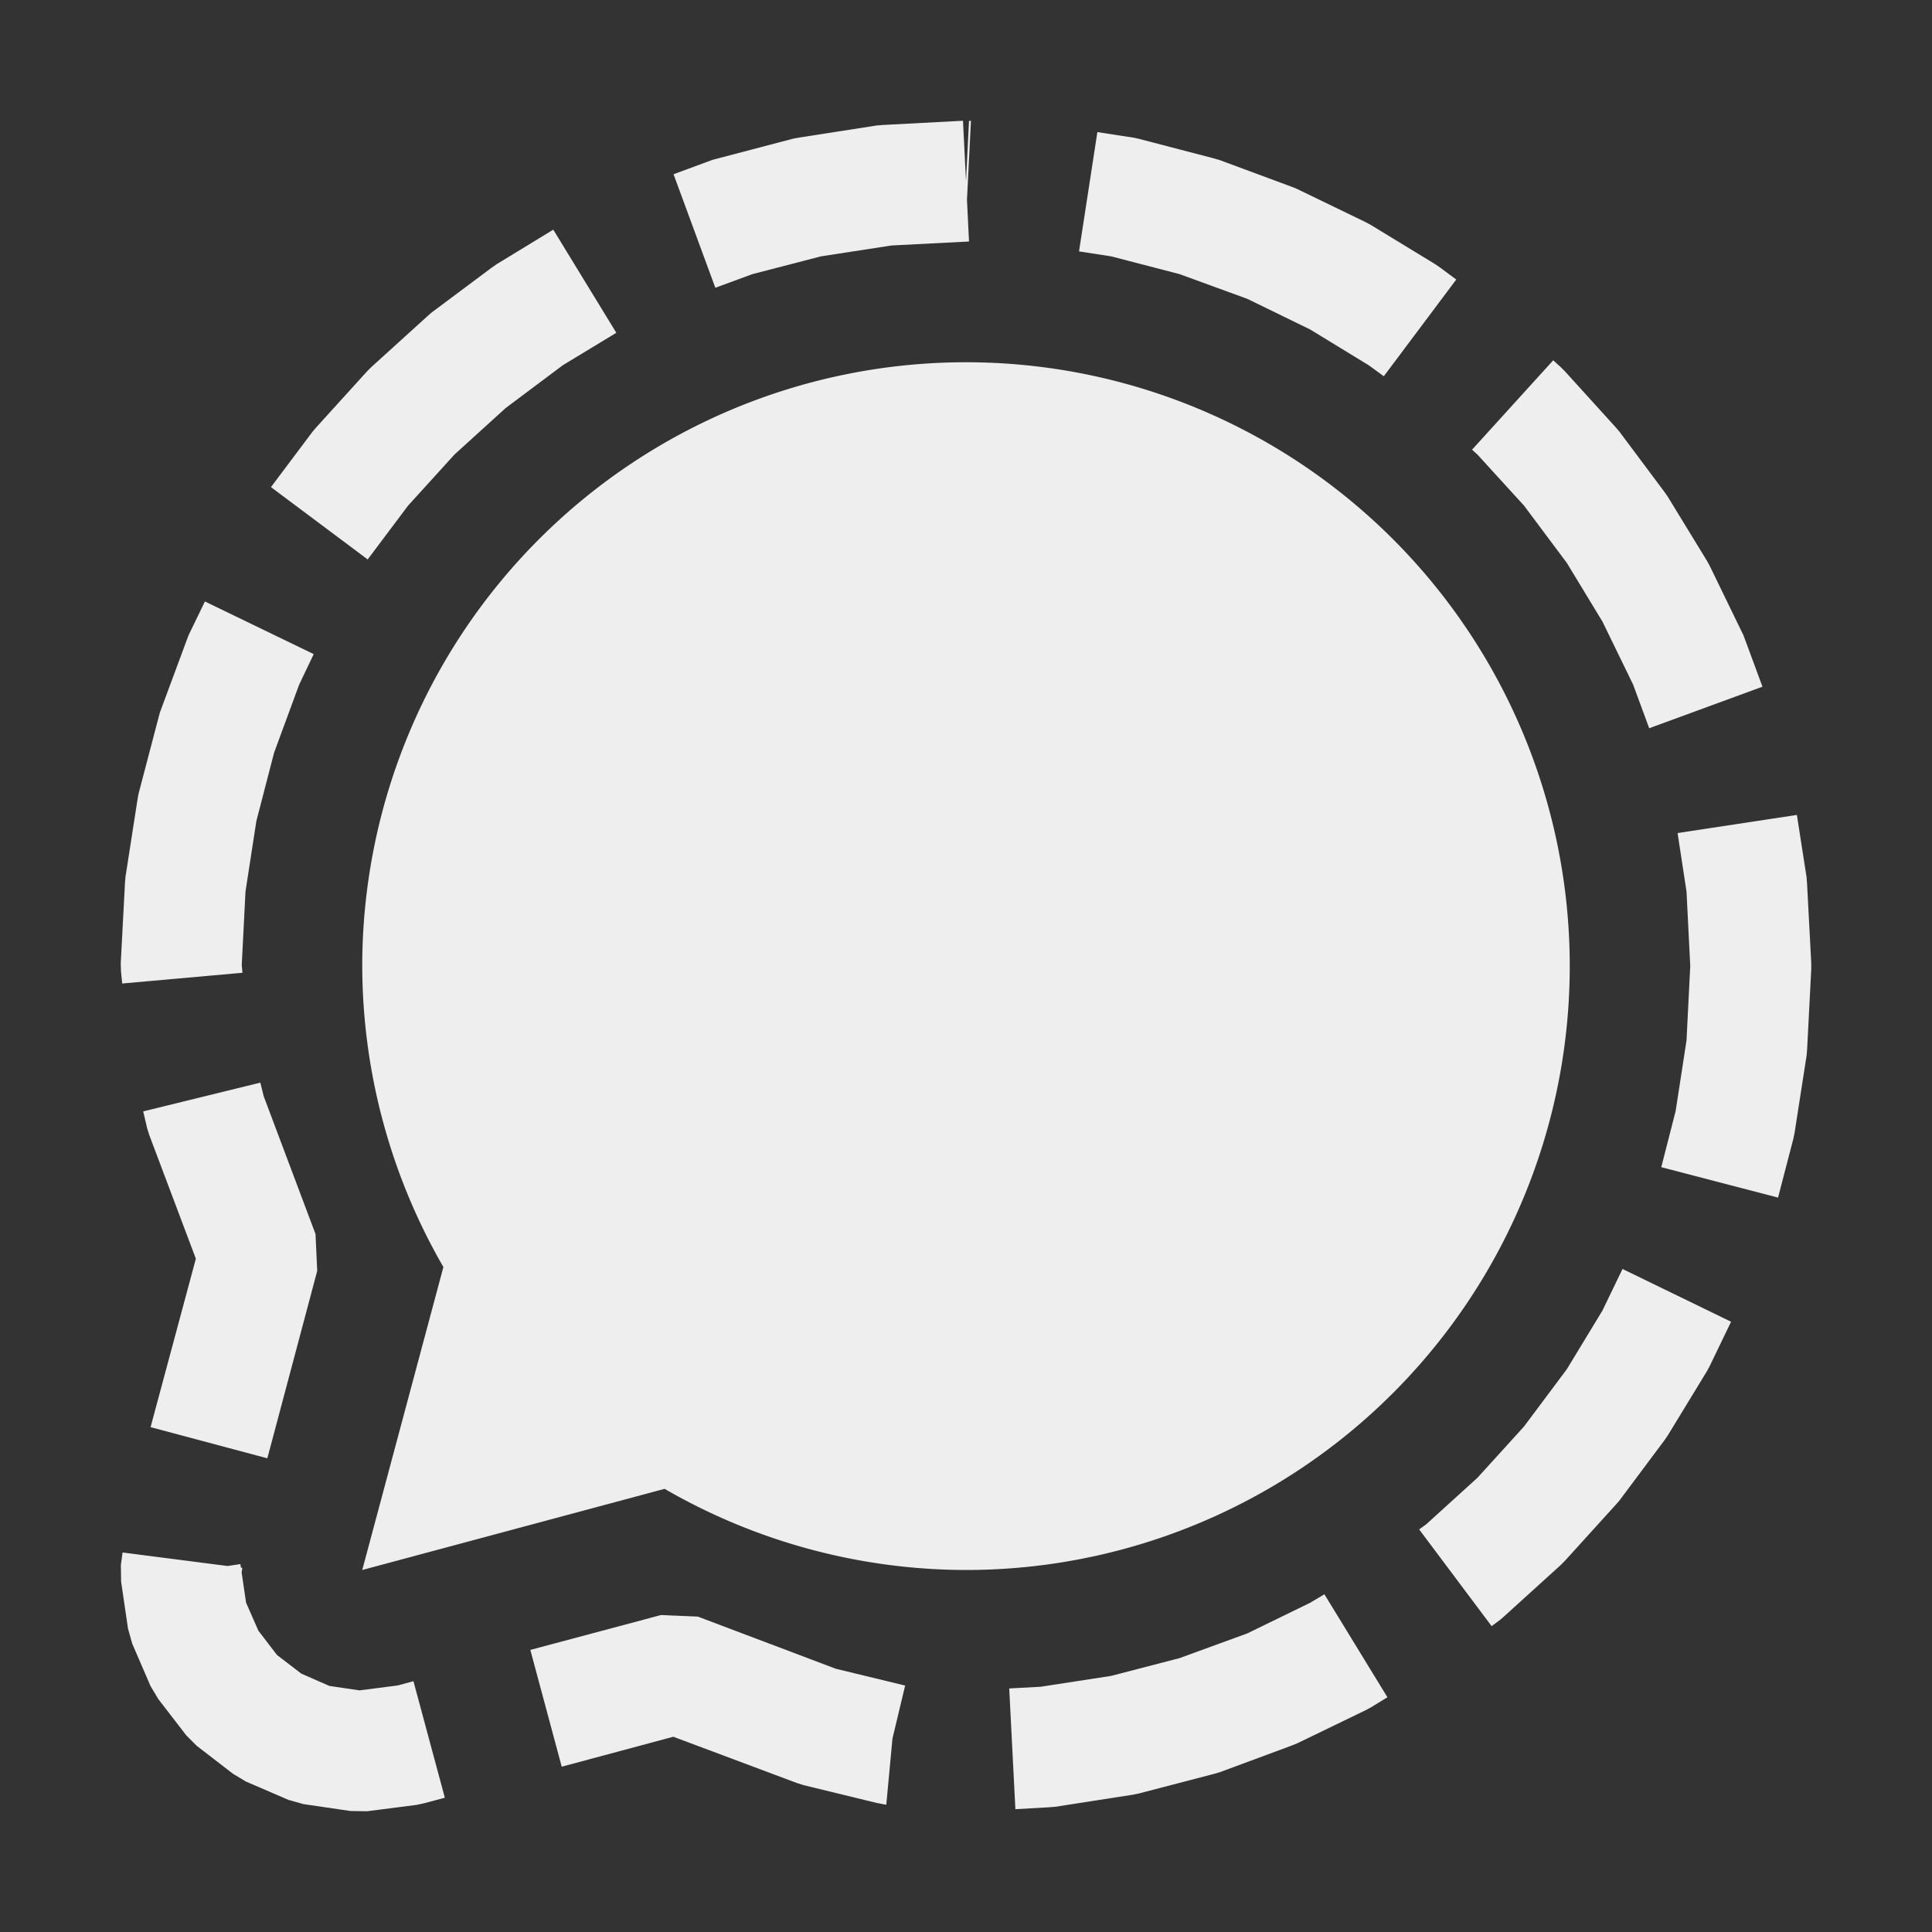 <svg xmlns="http://www.w3.org/2000/svg" width="16" height="16" version="1.1">
 <rect width="100%" height="100%" fill="#333333" stroke="none"/>
 <defs>
  <style id="current-color-scheme" type="text/css">
   .ColorScheme-Text { color:#eeeeee; } .ColorScheme-Highlight { color:#4285f4; }
  </style>
 </defs>
 <path style="fill:currentColor" class="ColorScheme-Text" d="M 7.975,1 7.312,1.035 7.262,1.039 6.619,1.139 6.57,1.148 5.949,1.311 5.9,1.324 5.578,1.443 5.924,2.383 6.232,2.27 6.799,2.123 7.383,2.033 8.025,2 8.008,1.654 8.041,1.002 8.025,1 8,1.5 Z m 1.113,0.094 -0.152,0.988 0.266,0.041 0.566,0.147 0.562,0.205 0.521,0.254 0.486,0.297 0.123,0.09 0.6,-0.801 -0.135,-0.1 -0.039,-0.027 -0.535,-0.326 -0.043,-0.023 -0.568,-0.275 -0.045,-0.018 -0.596,-0.221 -0.049,-0.014 -0.621,-0.162 -0.049,-0.01 z M 4.582,1.902 4.113,2.188 4.074,2.215 3.572,2.59 3.537,2.621 3.074,3.041 3.041,3.074 2.621,3.537 2.59,3.573 2.244,4.034 3.045,4.633 3.379,4.188 3.764,3.764 4.188,3.379 4.662,3.024 5.104,2.756 Z m 8.281,1.082 -0.672,0.74 0.045,0.041 0.385,0.422 0.355,0.475 0.295,0.486 0.254,0.522 0.133,0.361 0.938,-0.344 L 14.455,5.305 14.438,5.26 14.162,4.692 14.139,4.649 13.812,4.114 13.785,4.075 13.41,3.573 13.379,3.537 12.959,3.074 12.926,3.041 Z M 8,3 A 5,5.001 0 0 0 3,8.001 5,5.001 0 0 0 3.672,10.493 L 3,13.002 5.504,12.33 A 5,5.001 0 0 0 8,13.002 5,5.001 0 0 0 13,8.001 5,5.001 0 0 0 8,3 Z M 1.697,4.981 1.562,5.26 1.545,5.305 1.324,5.901 1.311,5.95 1.148,6.571 1.139,6.62 1.039,7.263 1.035,7.313 1,7.976 1.002,8.046 1.012,8.145 2.008,8.056 2.002,7.993 2.033,7.384 2.123,6.8 2.27,6.233 2.477,5.671 2.598,5.417 Z m 13.184,1.768 -0.988,0.15 0.074,0.484 0.031,0.617 -0.031,0.617 -0.09,0.584 -0.119,0.465 0.967,0.252 0.127,-0.488 0.01,-0.049 0.1,-0.643 0.004,-0.051 L 15,8.026 V 7.976 L 14.965,7.313 14.961,7.263 Z M 2.156,8.966 1.186,9.204 1.219,9.345 l 0.018,0.057 0.385,1.022 -0.375,1.395 0.967,0.258 L 2.627,10.525 2.613,10.22 2.184,9.079 Z m 11.281,1.543 -0.166,0.344 -0.295,0.486 -0.355,0.475 -0.385,0.424 -0.424,0.385 -0.059,0.043 0.6,0.801 0.074,-0.055 0.035,-0.031 0.463,-0.42 0.033,-0.033 0.42,-0.463 0.031,-0.035 0.375,-0.502 0.027,-0.039 0.326,-0.535 0.023,-0.043 0.176,-0.365 z m -12.422,2.348 -0.014,0.104 0.002,0.137 0.057,0.389 0.035,0.125 0.152,0.352 0.064,0.107 0.232,0.301 0.086,0.086 0.301,0.232 0.107,0.064 0.352,0.152 0.125,0.035 0.389,0.057 0.137,0.002 0.412,-0.053 0.064,-0.014 0.168,-0.045 -0.26,-0.965 -0.129,0.035 -0.318,0.041 -0.25,-0.037 -0.232,-0.102 -0.201,-0.154 -0.154,-0.201 -0.102,-0.232 -0.037,-0.25 0.006,-0.039 -0.012,-0.002 -0.004,-0.029 -0.107,0.016 z m 9.953,0.346 -0.117,0.07 -0.521,0.254 -0.562,0.205 -0.566,0.147 -0.584,0.09 -0.26,0.014 0.051,1 0.279,-0.016 0.051,-0.004 0.643,-0.1 0.049,-0.01 0.621,-0.162 0.049,-0.014 0.596,-0.221 0.045,-0.018 0.568,-0.275 0.043,-0.023 0.137,-0.084 z m -5.494,0.172 -1.082,0.289 0.26,0.967 0.924,-0.248 1.023,0.383 0.057,0.018 0.604,0.147 0.072,0.014 h 0.008 L 7.391,14.398 7.496,13.959 6.922,13.82 5.779,13.388 Z"/>
</svg>
